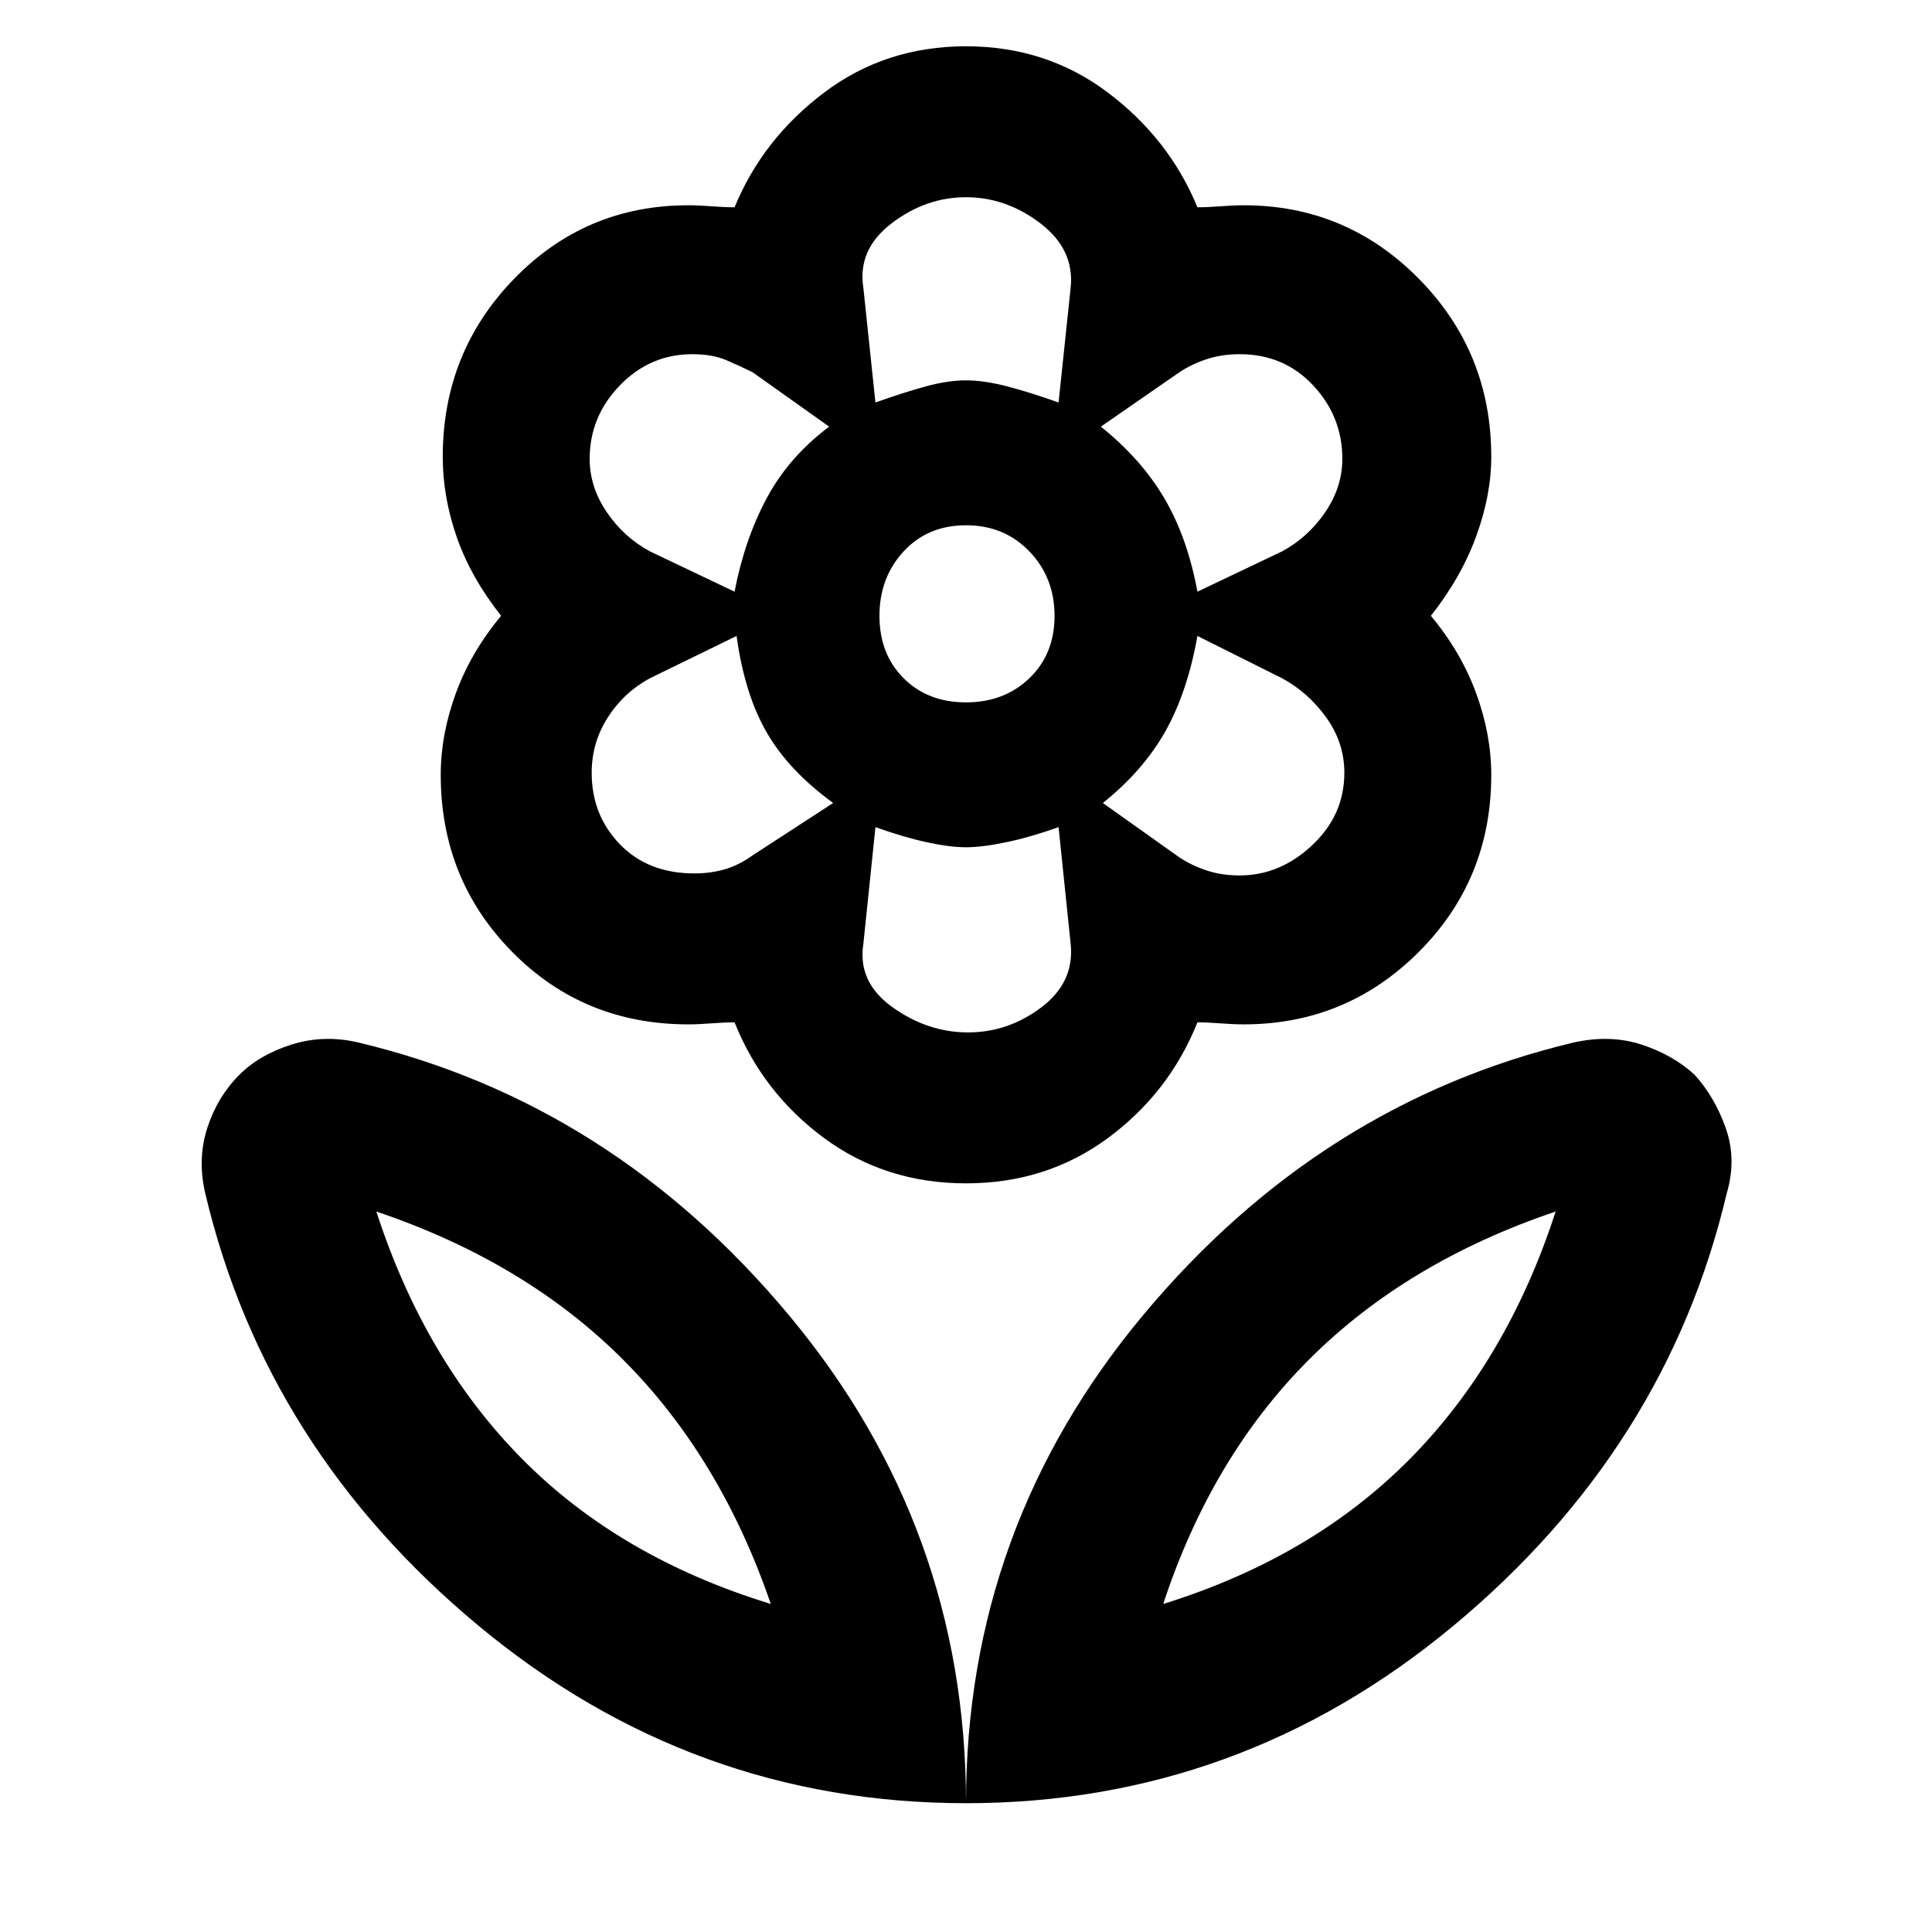 <svg xmlns="http://www.w3.org/2000/svg" height="48" width="48"><path d="M24 44.8q0-6.85 4.4-12.125T39.1 25.9q.9-.2 1.675.05t1.325.75q.5.55.775 1.325.275.775.025 1.625Q41.4 36 36.1 40.4T24 44.8Zm4.9-4.95q3.7-1.15 6.125-3.6t3.625-6.15q-3.7 1.25-6.125 3.675T28.9 39.85ZM24 44.8q0-6.85-4.4-12.125T8.9 25.9q-.85-.2-1.65.05-.8.25-1.3.75-.55.55-.8 1.325-.25.775-.05 1.625Q6.6 36 11.9 40.4T24 44.8Zm-4.85-4.95q-3.75-1.15-6.175-3.6T9.35 30.1q3.7 1.25 6.125 3.675t3.675 6.075Zm11.65-18.1q1 0 1.8-.75t.8-1.8q0-.75-.45-1.375t-1.1-.975l-2.1-1.05q-.25 1.4-.8 2.375-.55.975-1.55 1.775l1.9 1.35q.3.2.675.325.375.125.825.125Zm-1.05-7.05 2.1-1q.65-.35 1.075-.975.425-.625.425-1.325 0-1.05-.725-1.825Q31.9 8.8 30.8 8.8q-.45 0-.825.125-.375.125-.675.325l-1.95 1.35q1 .8 1.575 1.775.575.975.825 2.325Zm-8-4.7q.7-.25 1.25-.4.55-.15 1-.15.45 0 1.025.15t1.275.4l.3-2.85q.1-.95-.75-1.6Q25 4.9 24 4.9t-1.85.65q-.85.65-.7 1.6ZM24 17.45q.95 0 1.575-.6t.625-1.55q0-.95-.625-1.6-.625-.65-1.575-.65t-1.55.65q-.6.65-.6 1.6 0 .95.6 1.55.6.6 1.55.6Zm.05 8.2q1 0 1.825-.625t.725-1.575l-.3-2.9q-.7.25-1.3.375-.6.125-1 .125t-.975-.125q-.575-.125-1.275-.375l-.3 2.9q-.15.95.725 1.575t1.875.625Zm-5.8-10.95q.25-1.3.8-2.325.55-1.025 1.55-1.775l-1.9-1.35q-.3-.15-.65-.3-.35-.15-.85-.15-1.05 0-1.8.775t-.75 1.825q0 .7.425 1.325t1.075.975Zm-1 7q.4 0 .75-.1t.7-.35l2-1.3q-1.1-.8-1.65-1.75-.55-.95-.75-2.4l-2.15 1.05q-.65.35-1.05.975t-.4 1.375q0 1.05.7 1.775.7.725 1.85.725ZM24 29.4q-2 0-3.525-1.125T18.25 25.4q-.25 0-.575.025-.325.025-.575.025-2.6 0-4.375-1.8t-1.775-4.4q0-1 .375-2.025T12.45 15.3q-.75-.95-1.1-1.95-.35-1-.35-2 0-2.6 1.775-4.425Q14.55 5.1 17.1 5.1q.25 0 .575.025.325.025.575.025.7-1.7 2.225-2.85Q22 1.15 24 1.15t3.525 1.15q1.525 1.15 2.225 2.85.25 0 .575-.025.325-.025.575-.025 2.55 0 4.35 1.825 1.8 1.825 1.8 4.425 0 .95-.375 1.975Q36.3 14.35 35.55 15.3q.75.9 1.125 1.925t.375 2.025q0 2.6-1.8 4.4-1.8 1.8-4.35 1.8-.25 0-.575-.025Q30 25.4 29.75 25.4q-.7 1.75-2.225 2.875Q26 29.4 24 29.4Zm0-19.95Zm3.35 1.15Zm.05 9.35Zm-3.4 1.1Zm-3.3-1.1Zm-.1-9.35Zm-1.45 29.25Zm9.75 0Z"/></svg>